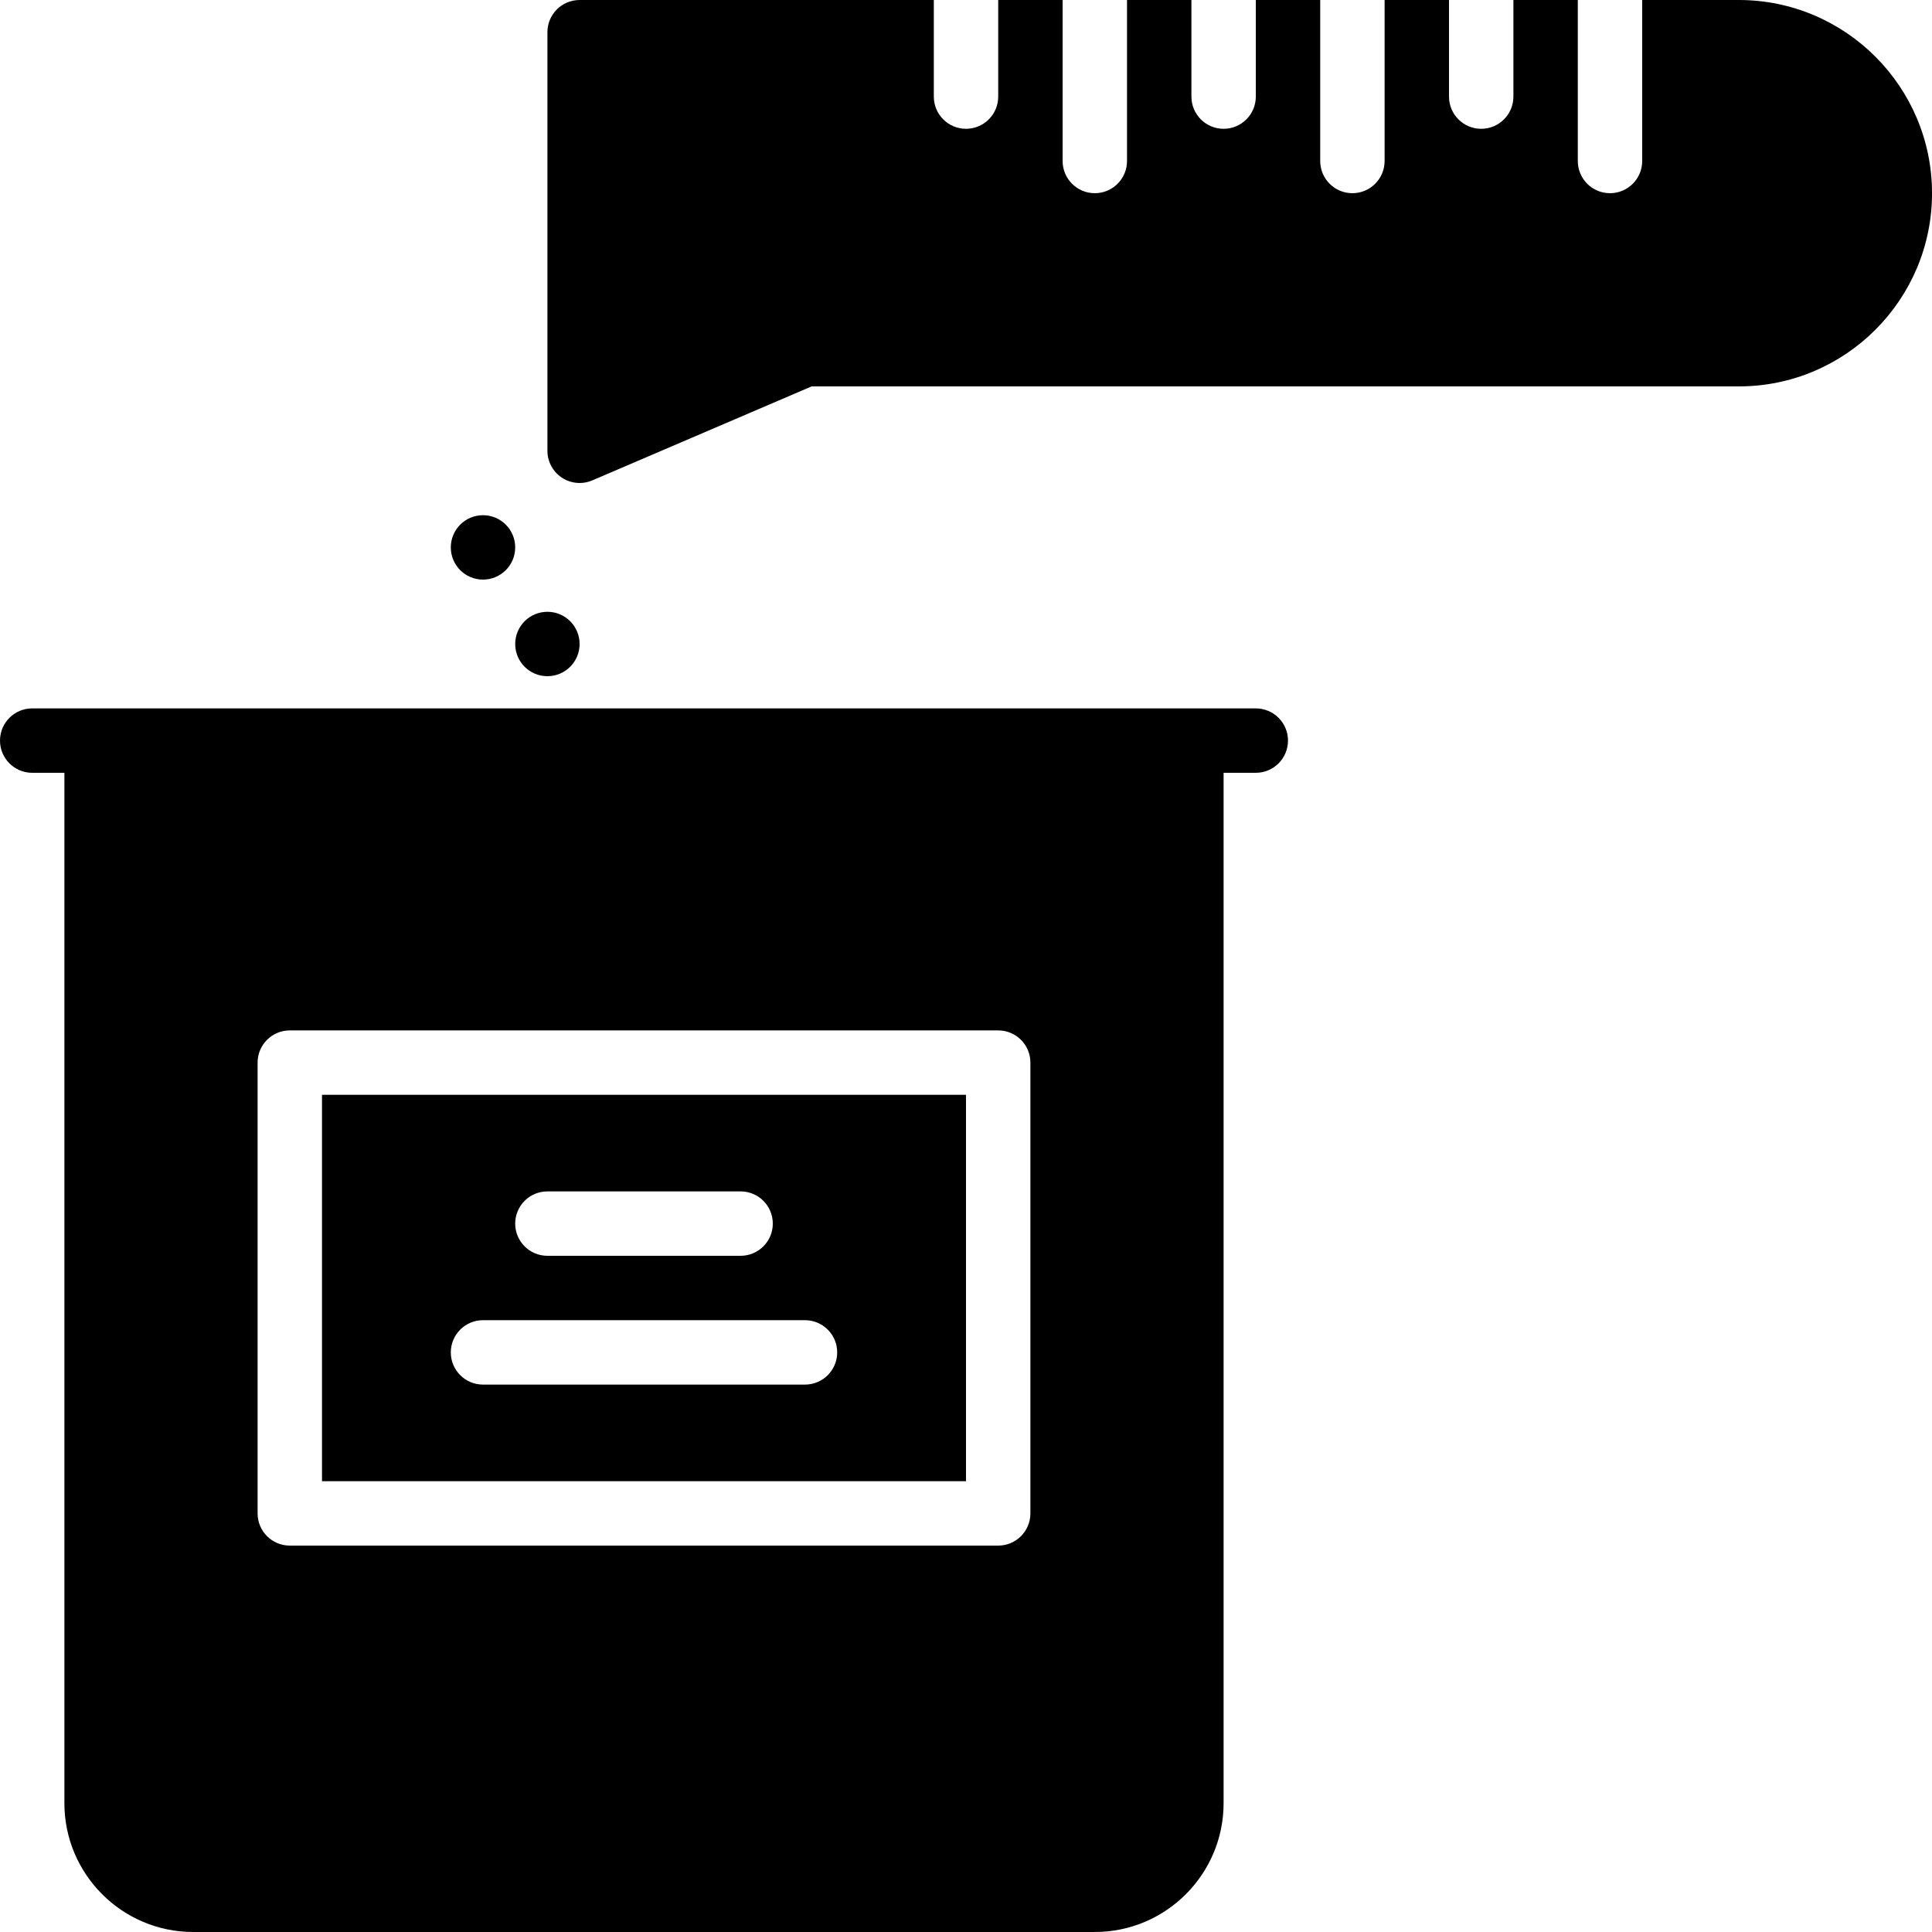 <?xml version="1.0" encoding="iso-8859-1"?>
<!-- Generator: Adobe Illustrator 19.0.0, SVG Export Plug-In . SVG Version: 6.00 Build 0)  -->
<svg xmlns="http://www.w3.org/2000/svg" xmlns:xlink="http://www.w3.org/1999/xlink" version="1.1" id="Layer_1" x="0px" y="0px" viewBox="0 0 503.607 503.607" style="enable-background:new 0 0 503.607 503.607;" xml:space="preserve">
<g>
	<g>
		<g>
			<path d="M142.689,176.262c4.642,0,8.393-3.76,8.393-8.393s-3.752-8.393-8.393-8.393c-4.642,0-8.393,3.76-8.393,8.393     S138.047,176.262,142.689,176.262z"/>
			<path d="M125.902,151.082c4.642,0,8.393-3.76,8.393-8.393s-3.752-8.393-8.393-8.393c-4.642,0-8.393,3.76-8.393,8.393     S121.26,151.082,125.902,151.082z"/>
			<path d="M327.344,184.656h-16.787H25.18H8.393c-4.642,0-8.393,3.76-8.393,8.393s3.752,8.393,8.393,8.393h8.393v268.59     c0,18.516,15.058,33.574,33.574,33.574h235.016c18.516,0,33.574-15.058,33.574-33.574v-268.59h8.393     c4.642,0,8.393-3.76,8.393-8.393S331.986,184.656,327.344,184.656z M268.59,394.492c0,4.633-3.752,8.393-8.393,8.393H75.541     c-4.642,0-8.393-3.76-8.393-8.393V276.984c0-4.633,3.752-8.393,8.393-8.393h184.656c4.642,0,8.393,3.76,8.393,8.393V394.492z"/>
			<path d="M453.246,0h-25.18v41.967c0,4.633-3.752,8.393-8.393,8.393s-8.393-3.76-8.393-8.393V0h-16.787v25.18     c0,4.633-3.752,8.393-8.393,8.393c-4.642,0-8.393-3.76-8.393-8.393V0h-16.787v41.967c0,4.633-3.752,8.393-8.393,8.393     s-8.393-3.76-8.393-8.393V0h-16.787v25.18c0,4.633-3.752,8.393-8.393,8.393s-8.393-3.76-8.393-8.393V0h-16.787v41.967     c0,4.633-3.752,8.393-8.393,8.393c-4.642,0-8.393-3.76-8.393-8.393V0h-16.787v25.18c0,4.633-3.752,8.393-8.393,8.393     c-4.642,0-8.393-3.76-8.393-8.393V0h-92.328c-4.642,0-8.393,3.76-8.393,8.393v109.115c0,2.82,1.419,5.456,3.769,7.008     c1.393,0.915,3.013,1.385,4.625,1.385c1.125,0,2.249-0.227,3.307-0.68l57.168-24.5h241.689c27.774,0,50.361-22.587,50.361-50.361     C503.607,22.587,481.02,0,453.246,0z"/>
			<path d="M83.934,386.098h167.869V285.377H83.934V386.098z M142.689,310.557h50.361c4.642,0,8.393,3.76,8.393,8.393     c0,4.633-3.752,8.393-8.393,8.393h-50.361c-4.642,0-8.393-3.76-8.393-8.393C134.295,314.318,138.047,310.557,142.689,310.557z      M125.902,344.131h83.934c4.642,0,8.393,3.76,8.393,8.393s-3.752,8.393-8.393,8.393h-83.934c-4.642,0-8.393-3.76-8.393-8.393     S121.26,344.131,125.902,344.131z"/>
		</g>
	</g>
</g>
<g>
</g>
<g>
</g>
<g>
</g>
<g>
</g>
<g>
</g>
<g>
</g>
<g>
</g>
<g>
</g>
<g>
</g>
<g>
</g>
<g>
</g>
<g>
</g>
<g>
</g>
<g>
</g>
<g>
</g>
</svg>
